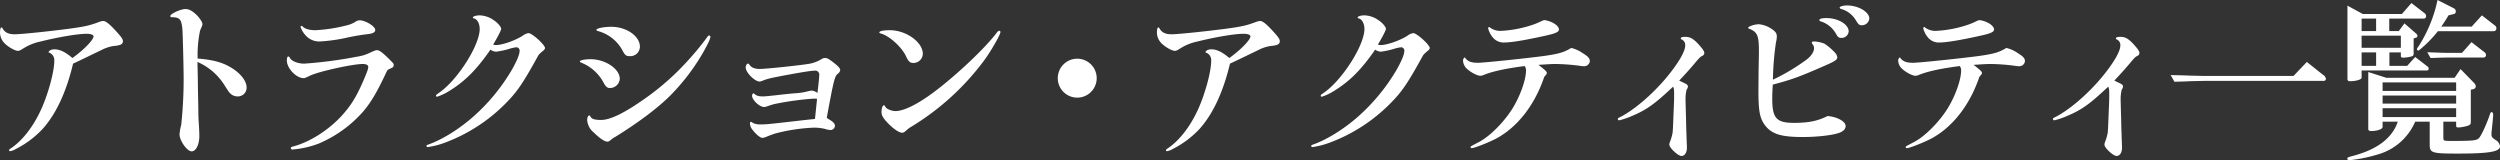 <svg xmlns="http://www.w3.org/2000/svg" width="937.684" height="60.1" viewBox="0 0 937.684 60.1">
  <rect x="0" y="0" width="937.684" height="60.1" fill="#333333" stroke="none"/>
  <defs>
    <style>
      .cls-1 {
        fill: #fff;
        fill-rule: evenodd;
      }
    </style>
  </defs>
  <path id="アトラクション_アクティビティ一覧" data-name="アトラクション・アクティビティ一覧" class="cls-1" d="M150.311,1514.68c2.624-1.21,6.144-2.94,10.688-5.12a14.842,14.842,0,0,1,4.352-1.47c2.752-.26,3.648-0.64,3.648-1.86,0-.7-0.512-1.47-2.368-3.52-2.688-2.94-4.032-4.03-5.056-4.03a5.111,5.111,0,0,0-1.216.26c-3.9,1.47-5.376,1.79-11.329,2.62-7.232.96-18.24,2.11-20.608,2.11-2.241,0-3.649-.64-4.481-2.11-0.256-.38-0.32-0.45-0.512-0.45-0.32,0-.512.71-0.512,1.99a5.753,5.753,0,0,0,1.856,4.09c1.408,1.35,3.777,2.69,4.865,2.69,0.512,0,.9-0.19,2.112-0.96a19.324,19.324,0,0,1,6.144-2.49c6.976-1.73,14.145-2.95,17.537-2.95,1.536,0,2.56.39,2.56,0.96,0,1.35-3.84,5.25-7.937,8.13-2.5-2.18-4.672-3.26-6.72-3.26-1.216,0-2.048.44-2.24,1.15a3.011,3.011,0,0,1,2.176,3.13c0,4.42-2.624,13.64-5.5,19.46-2.944,6.02-6.784,10.75-10.945,13.51a0.836,0.836,0,0,0-.512.64,0.36,0.36,0,0,0,.384.32,6.311,6.311,0,0,0,2.177-.84,35.9,35.9,0,0,0,10.112-7.61C144.038,1533.37,147.814,1525.18,150.311,1514.68Zm46.847,10.43-0.064-5.24-0.128-5.83a22.541,22.541,0,0,1,10.048,8.58c1.729,2.69,1.729,2.69,2.049,3.01a3.876,3.876,0,0,0,2.944,1.34,3.26,3.26,0,0,0,3.392-3.39c0-2.31-2.112-5.06-5.312-7.11-3.521-2.24-7.041-3.2-13.057-3.71a46,46,0,0,1,.9-10.43c0.832-1.92.9-2.05,0.9-2.5,0-.64-0.64-1.66-1.728-2.94-1.792-1.86-3.2-2.69-4.608-2.69-1.856,0-5.7,1.79-5.7,2.62a0.427,0.427,0,0,0,.512.45c3.072,0,3.712.83,4.032,4.8,0.128,1.8.448,14.21,0.448,18.5a162.917,162.917,0,0,1-.9,17.02,19.074,19.074,0,0,0-.64,3.59c0,2.37,2.816,6.4,4.544,6.4,1.6,0,2.88-2.5,2.88-5.76,0-.83-0.064-3.01-0.256-5.63-0.064-.77-0.128-2.88-0.128-5.12Zm38.848-24.57a0.413,0.413,0,0,0-.384.32,8.493,8.493,0,0,0,1.792,3.07,6.774,6.774,0,0,0,5.505,2.43,62.141,62.141,0,0,0,10.56-1.53c3.136-.64,5.12-0.96,7.872-1.28,1.537-.26,2.305-0.71,2.305-1.48,0-1.41-3.713-3.65-5.953-3.65a3.613,3.613,0,0,0-1.728.71,11.306,11.306,0,0,1-3.392,1.28,57.611,57.611,0,0,1-11.456,1.73c-2.049,0-3.841-.51-4.609-1.28A0.653,0.653,0,0,0,236.006,1500.54Zm32.13,16.7a4.474,4.474,0,0,1,1.408-.83,2,2,0,0,0,.768-0.45,1.172,1.172,0,0,0,.256-0.7c0-.58,0-0.58-1.408-1.99-2.88-2.88-3.968-3.64-4.864-3.64-0.448,0-.768.12-2.5,0.89a15.884,15.884,0,0,1-4.928,1.54,165.017,165.017,0,0,1-19.841,2.62c-2.368,0-4.672-.89-5.376-2.11a0.791,0.791,0,0,0-.576-0.58c-0.384,0-.576.52-0.576,1.54,0,2.88,3.52,6.59,6.272,6.59,0.448,0,.448,0,2.5-0.96,3.137-1.53,15.937-4.35,19.649-4.35,1.344,0,2.112.38,2.112,1.15,0,0.64-.384,1.73-1.728,4.87-2.752,6.4-4.864,9.72-8.384,13.56-4.992,5.38-12.1,9.86-18.241,11.4-0.512.13-.7,0.32-0.7,0.57a0.579,0.579,0,0,0,.7.52,35.5,35.5,0,0,0,9.665-2.18,46.082,46.082,0,0,0,16.7-11.97C262.119,1529.15,264.424,1525.18,268.136,1517.24Zm38.719-7.81a4.016,4.016,0,0,0,2.112.77,32.015,32.015,0,0,0,4.8-1.02,14.675,14.675,0,0,1,2.817-.64,1.227,1.227,0,0,1,1.216,1.28c0,1.41-1.024,3.84-2.944,7.23a72.437,72.437,0,0,1-14.465,17.54c-5.376,4.73-11.713,8.64-16.833,10.43-0.512.19-.7,0.32-0.7,0.57a0.477,0.477,0,0,0,.448.39,30.561,30.561,0,0,0,6.656-1.73,62.672,62.672,0,0,0,22.337-14.4c4.545-4.54,6.657-7.62,12.609-18.43a16.383,16.383,0,0,1,1.664-1.54,1.8,1.8,0,0,0,.768-1.02c0-1.22-4.864-5.63-6.208-5.63a4.858,4.858,0,0,0-2.24,1.02c-2.688,1.73-7.617,3.46-9.921,3.46a2.95,2.95,0,0,1-1.088-.2c1.664-2.75,3.008-5.37,3.008-5.88,0-.71-1.28-2.25-2.752-3.21a9.58,9.58,0,0,0-5.312-1.85c-1.344,0-2.56.38-2.56,0.83,0,0.13.128,0.26,0.64,0.38,1.088,0.39,1.92,1.99,1.92,3.91,0,6.08-8.32,19.14-15.169,23.87-1.088.77-1.216,0.83-1.216,1.15a0.412,0.412,0,0,0,.384.39,20.518,20.518,0,0,0,4.8-2.31C297.319,1521.27,301.735,1516.86,306.855,1509.43Zm45.312-8.57c-2.752,0-5.568.57-5.568,1.15,0,0.19.128,0.32,0.576,0.45a14.813,14.813,0,0,1,9.152,7.17c1.024,1.92,1.408,2.24,2.752,2.24a3.6,3.6,0,0,0,3.84-3.52C362.919,1504.38,357.927,1500.86,352.167,1500.86Zm-8.064,33.21c0,0.07,0,.07-0.064.07-0.512-.07-0.9.7-0.9,1.73a6.689,6.689,0,0,0,2.432,4.6c2.3,2.24,4.1,3.46,5.12,3.46,0.512,0,.7-0.13,1.728-0.96a8.707,8.707,0,0,1,1.28-.83c8.576-5.31,15.873-10.75,20.737-15.62a79.315,79.315,0,0,0,12.289-16.19c1.92-3.46,2.624-4.99,2.624-5.7a0.5,0.5,0,0,0-.384-0.51c-0.32,0-.512.13-1.152,1.09a109,109,0,0,1-7.233,8.7,96.114,96.114,0,0,1-16.448,14.34c-7.233,5.06-12.417,7.55-15.745,7.55-2.752,0-3.84-.45-4.224-1.73H344.1Zm0.32-21.05c-2.112,0-4.033.38-4.033,0.83,0,0.19.064,0.26,0.641,0.51a16.275,16.275,0,0,1,8.384,7.68c0.768,1.35,1.344,1.79,2.24,1.79a3.712,3.712,0,0,0,3.712-3.45C355.367,1516.67,349.991,1513.02,344.423,1513.02Zm84.161,22.4-3.584.38c-14.465,1.67-14.593,1.67-16.9,1.67a5.979,5.979,0,0,1-2.752-.52,1.76,1.76,0,0,0-.768-0.44,0.471,0.471,0,0,0-.384.57,4.061,4.061,0,0,0,1.024,2.5c1.408,1.79,2.88,2.94,3.648,2.94a4.165,4.165,0,0,0,1.28-.32c1.216-.51,2.432-0.96,3.584-1.34a68.291,68.291,0,0,1,14.529-2.18,18.531,18.531,0,0,1,3.968.45,8.507,8.507,0,0,0,2.176.45,1.678,1.678,0,0,0,1.664-1.54c0-.77-0.512-1.41-1.856-2.24-0.256-.13-0.7-0.45-1.216-0.77,2.624-14.33,3.008-15.68,4.16-16.57a2.15,2.15,0,0,0,.9-1.35c0-.64-0.64-1.34-2.3-2.68-2.176-1.67-2.624-1.86-3.392-1.86a2.219,2.219,0,0,0-1.28.38,12.948,12.948,0,0,1-4.736,1.8c-4.032.64-16.065,1.92-18.433,1.92-1.856,0-3.072-.45-3.84-1.48a1.136,1.136,0,0,0-.7-0.57,1.678,1.678,0,0,0-.768,1.53c0,1.86,3.392,5.25,5.248,5.25a4.415,4.415,0,0,0,1.088-.32c1.792-.7,2.3-0.83,6.464-1.66,7.105-1.35,11.713-2.11,13.057-2.11a1.5,1.5,0,0,1,1.728,1.53c0,0.83-.32,4.03-0.7,6.85a3.99,3.99,0,0,0-2.048-.9,8.557,8.557,0,0,0-1.728.32,24.786,24.786,0,0,1-4.929.71c-0.64.06-2.88,0.25-6.208,0.64-3.392.38-4.736,0.51-5.44,0.51-1.792,0-2.624-.26-3.584-1.22a1.072,1.072,0,0,0-.576.96c0,1.6,2.816,4.23,4.48,4.23a3.408,3.408,0,0,0,1.024-.19c1.664-.58,1.856-0.64,2.816-0.9a111.452,111.452,0,0,1,14.785-2.05,12.623,12.623,0,0,1,1.28.07Zm28.032-33.28c-2.305,0-3.9.32-3.9,0.83,0,0.19.192,0.32,0.7,0.45,3.265,0.96,7.809,5.18,9.345,8.57,0.9,1.92,1.472,2.44,2.752,2.44a3.531,3.531,0,0,0,3.52-3.4C469.032,1506.62,462.824,1502.14,456.616,1502.14Zm41.089,0.19a1.73,1.73,0,0,0-.96.77c-3.9,5.18-13.184,14.14-21.569,20.73-6.976,5.51-12.928,8.64-16.384,8.64-1.472,0-3.329-.76-3.777-1.53-0.32-.64-0.384-0.64-0.576-0.64-0.512,0-.9,1.21-0.9,2.56,0,1.41.9,2.75,3.329,5.05,1.856,1.73,3.456,2.69,4.48,2.69a1.832,1.832,0,0,0,.9-0.38c0.448-.32.832-0.71,1.216-1.03a7.787,7.787,0,0,1,1.216-.83,95.984,95.984,0,0,0,27.265-24.77c2.688-3.64,6.208-9.79,6.208-10.81A0.548,0.548,0,0,0,497.705,1502.33Zm29.375,10.5a7.3,7.3,0,1,0,7.169,7.29A7.308,7.308,0,0,0,527.08,1512.83Zm57.153,1.85c2.625-1.21,6.145-2.94,10.689-5.12a14.842,14.842,0,0,1,4.352-1.47c2.752-.26,3.648-0.64,3.648-1.86,0-.7-0.512-1.47-2.368-3.52-2.688-2.94-4.032-4.03-5.056-4.03a5.111,5.111,0,0,0-1.216.26c-3.9,1.47-5.376,1.79-11.329,2.62-7.232.96-18.24,2.11-20.609,2.11-2.24,0-3.648-.64-4.48-2.11-0.256-.38-0.32-0.45-0.512-0.45-0.32,0-.512.71-0.512,1.99a5.753,5.753,0,0,0,1.856,4.09c1.408,1.35,3.776,2.69,4.865,2.69,0.512,0,.9-0.19,2.112-0.96a19.324,19.324,0,0,1,6.144-2.49c6.976-1.73,14.144-2.95,17.537-2.95,1.536,0,2.56.39,2.56,0.96,0,1.35-3.84,5.25-7.937,8.13-2.5-2.18-4.672-3.26-6.72-3.26-1.216,0-2.048.44-2.24,1.15a3.011,3.011,0,0,1,2.176,3.13c0,4.42-2.624,13.64-5.5,19.46-2.944,6.02-6.784,10.75-10.945,13.51a0.836,0.836,0,0,0-.512.64,0.36,0.36,0,0,0,.384.32,6.308,6.308,0,0,0,2.176-.84,35.886,35.886,0,0,0,10.113-7.61C577.961,1533.37,581.737,1525.18,584.233,1514.68Zm54.464-5.25a4.016,4.016,0,0,0,2.112.77,32.015,32.015,0,0,0,4.8-1.02,14.657,14.657,0,0,1,2.816-.64,1.227,1.227,0,0,1,1.216,1.28c0,1.41-1.024,3.84-2.944,7.23a72.41,72.41,0,0,1-14.464,17.54c-5.377,4.73-11.713,8.64-16.833,10.43-0.512.19-.7,0.32-0.7,0.57a0.477,0.477,0,0,0,.448.39,30.561,30.561,0,0,0,6.656-1.73,62.672,62.672,0,0,0,22.337-14.4c4.544-4.54,6.657-7.62,12.609-18.43a16.383,16.383,0,0,1,1.664-1.54,1.8,1.8,0,0,0,.768-1.02c0-1.22-4.864-5.63-6.208-5.63a4.858,4.858,0,0,0-2.24,1.02c-2.689,1.73-7.617,3.46-9.921,3.46a2.95,2.95,0,0,1-1.088-.2c1.664-2.75,3.008-5.37,3.008-5.88,0-.71-1.28-2.25-2.752-3.21a9.58,9.58,0,0,0-5.312-1.85c-1.344,0-2.56.38-2.56,0.83,0,0.13.128,0.26,0.64,0.38,1.088,0.39,1.92,1.99,1.92,3.91,0,6.08-8.321,19.14-15.169,23.87-1.088.77-1.216,0.83-1.216,1.15a0.412,0.412,0,0,0,.384.39,20.5,20.5,0,0,0,4.8-2.31C629.161,1521.27,633.577,1516.86,638.7,1509.43Zm42.752-8.51a0.557,0.557,0,0,0-.384.51,8.5,8.5,0,0,0,1.792,3.46,5.2,5.2,0,0,0,4.16,1.86c2.688,0,7.873-.84,15.873-2.63,3.456-.77,4.736-1.34,4.736-2.24,0-.77-0.7-1.6-1.984-2.37a10.37,10.37,0,0,0-3.328-1.15,3.192,3.192,0,0,0-1.152.32,26.043,26.043,0,0,1-3.9,1.6,44.184,44.184,0,0,1-11.393,2.11,6.424,6.424,0,0,1-4.224-1.34A0.366,0.366,0,0,0,681.449,1500.92Zm13.313,14.66a2.667,2.667,0,0,1,.512,1.66c0,3.46-2.177,9.6-5.121,14.34-3.264,5.18-8.512,10.43-12.608,12.54-3.072,1.6-3.072,1.6-3.072,1.86a0.411,0.411,0,0,0,.512.38c1.024,0,6.912-2.37,9.344-3.71,7.936-4.35,14.273-12.61,17.793-23.04,0.768-.83.96-1.09,0.96-1.47,0-.45-0.64-1.09-3.136-3.01,4.1-.26,4.928-0.32,6.528-0.32a78.464,78.464,0,0,1,8.7.64,9.873,9.873,0,0,0,1.665.19,2.136,2.136,0,0,0,2.368-1.85c0-1.09-.64-1.8-2.624-3.01a12.41,12.41,0,0,0-4.353-1.99c-2.624,1.6-4.48,2.18-9.792,2.95-5.376.77-22.913,2.62-25.153,2.62-2.688,0-3.9-.51-4.992-2.05a1.479,1.479,0,0,0-.64,1.22,4.436,4.436,0,0,0,1.6,3.2c1.408,1.28,3.776,2.5,4.864,2.5a3.5,3.5,0,0,0,1.024-.2C682.665,1517.56,687.465,1516.54,694.762,1515.58Zm55.616,23.36c-0.064.64-.064,1.21-0.128,1.66a17.413,17.413,0,0,1-.9,3.2,3.281,3.281,0,0,0-.32,1.28c0,1.16,3.264,4.23,4.544,4.23,1.216,0,2.048-1.28,2.048-3.07,0-.65-0.064-1.93-0.128-3.46,0-.77-0.128-3.07-0.192-6.98-0.192-6.91-.192-6.91-0.192-7.42a15.038,15.038,0,0,1,.384-3.91,2.379,2.379,0,0,0,.512-1.21c0-.51-0.448-0.9-1.472-1.35-0.768-.38-1.088-0.51-1.792-0.89,1.92-1.99,4.608-4.99,6.4-7.17,0.7-.83,1.024-1.15,1.152-1.28a3.535,3.535,0,0,1,1.024-.77,1.251,1.251,0,0,0,.832-1.09c0-.76-0.832-1.85-2.624-3.77-1.728-1.73-2.816-2.31-4.544-2.31-1.088,0-1.664.2-1.664,0.58a0.531,0.531,0,0,0,.448.45,2.294,2.294,0,0,1,1.216,2.3c0,2.24-2.816,6.91-7.168,12.1-5.44,6.46-12.353,12.29-17.6,14.85a0.65,0.65,0,0,0-.512.51,0.521,0.521,0,0,0,.576.51,29.133,29.133,0,0,0,4.992-1.73c5.248-2.24,8.257-4.35,15.169-10.88,0.384,0.9.384,1.09,0.384,3.59,0,1.34,0,1.34-.256,7.55Zm32.064-14.21c0,7.74.512,10.37,2.368,12.93,2.56,3.45,6.08,4.54,14.336,4.54,4.929,0,10.369-.57,13.121-1.41,1.92-.57,2.88-1.53,2.88-2.75,0-1.66-3.2-3.45-6.784-3.71-3.712,1.86-7.1,2.56-12.545,2.56-6.656,0-8.192-1.73-8.192-9.09,0-1.28,0-1.79.192-5.25,7.232-1.92,10.176-3,19.2-6.97,4.16-1.79,4.992-2.37,4.992-3.27a2.849,2.849,0,0,0-.832-1.72,21.115,21.115,0,0,0-3.968-3.4,11.778,11.778,0,0,0-3.84-.83c-0.576,0-.9.13-0.9,0.45a1.3,1.3,0,0,0,.32.64,2.161,2.161,0,0,1,.512,1.47c0,1.28-1.024,2.88-2.689,4.16a75.808,75.808,0,0,1-12.736,7.62,108.792,108.792,0,0,1,1.152-14.02,9.9,9.9,0,0,0,.32-2.17c0-1.16-.512-1.92-1.984-2.88a10.432,10.432,0,0,0-4.736-1.73c-1.6,0-4.033.83-4.033,1.34a0.4,0.4,0,0,0,.321.32c3.136,1.22,3.712,2.56,3.712,8.51,0,1.35-.064,3.78-0.128,7.24Zm25.537-27.14c-1.728,0-2.688.26-2.688,0.77a0.55,0.55,0,0,0,.448.45,9.862,9.862,0,0,1,5.568,4.29c0.9,1.6,1.216,1.92,2.176,1.92a2.658,2.658,0,0,0,2.816-2.43C816.3,1499.96,812.331,1497.59,807.979,1497.59Zm7.68-4.73c-1.536,0-2.752.38-2.752,0.83a0.629,0.629,0,0,0,.448.45,9.386,9.386,0,0,1,5.568,4.16c1.024,1.72,1.344,1.98,2.3,1.98a2.8,2.8,0,0,0,2.817-2.5C824.044,1495.29,819.947,1492.86,815.659,1492.86Zm28.991,8.06a0.557,0.557,0,0,0-.384.51,8.5,8.5,0,0,0,1.792,3.46,5.2,5.2,0,0,0,4.16,1.86c2.688,0,7.873-.84,15.873-2.63,3.456-.77,4.736-1.34,4.736-2.24,0-.77-0.7-1.6-1.984-2.37a10.37,10.37,0,0,0-3.328-1.15,3.192,3.192,0,0,0-1.152.32,26.043,26.043,0,0,1-3.9,1.6,44.184,44.184,0,0,1-11.393,2.11,6.424,6.424,0,0,1-4.224-1.34A0.366,0.366,0,0,0,844.65,1500.92Zm13.313,14.66a2.667,2.667,0,0,1,.512,1.66c0,3.46-2.176,9.6-5.121,14.34-3.264,5.18-8.512,10.43-12.608,12.54-3.072,1.6-3.072,1.6-3.072,1.86a0.411,0.411,0,0,0,.512.38c1.024,0,6.912-2.37,9.344-3.71,7.937-4.35,14.273-12.61,17.793-23.04,0.768-.83.96-1.09,0.96-1.47,0-.45-0.64-1.09-3.136-3.01,4.1-.26,4.928-0.32,6.528-0.32a78.5,78.5,0,0,1,8.705.64,9.864,9.864,0,0,0,1.664.19,2.136,2.136,0,0,0,2.368-1.85c0-1.09-.64-1.8-2.624-3.01a12.394,12.394,0,0,0-4.353-1.99c-2.624,1.6-4.48,2.18-9.792,2.95-5.376.77-22.913,2.62-25.153,2.62-2.688,0-3.9-.51-4.992-2.05a1.479,1.479,0,0,0-.64,1.22,4.436,4.436,0,0,0,1.6,3.2c1.408,1.28,3.776,2.5,4.864,2.5a3.5,3.5,0,0,0,1.024-.2C845.866,1517.56,850.666,1516.54,857.963,1515.58Zm55.616,23.36c-0.064.64-.064,1.21-0.128,1.66a17.413,17.413,0,0,1-.9,3.2,3.281,3.281,0,0,0-.32,1.28c0,1.16,3.264,4.23,4.544,4.23,1.216,0,2.048-1.28,2.048-3.07,0-.65-0.064-1.93-0.128-3.46,0-.77-0.128-3.07-0.192-6.98-0.192-6.91-.192-6.91-0.192-7.42a15.038,15.038,0,0,1,.384-3.91,2.379,2.379,0,0,0,.512-1.21c0-.51-0.448-0.9-1.472-1.35-0.768-.38-1.088-0.51-1.792-0.89,1.92-1.99,4.608-4.99,6.4-7.17,0.7-.83,1.024-1.15,1.152-1.28a3.535,3.535,0,0,1,1.024-.77,1.25,1.25,0,0,0,.833-1.09c0-.76-0.833-1.85-2.625-3.77-1.728-1.73-2.816-2.31-4.544-2.31-1.088,0-1.664.2-1.664,0.58a0.531,0.531,0,0,0,.448.45,2.294,2.294,0,0,1,1.216,2.3c0,2.24-2.816,6.91-7.168,12.1-5.44,6.46-12.353,12.29-17.6,14.85a0.65,0.65,0,0,0-.512.51,0.521,0.521,0,0,0,.576.51,29.133,29.133,0,0,0,4.992-1.73c5.249-2.24,8.257-4.35,15.169-10.88,0.384,0.9.384,1.09,0.384,3.59,0,1.34,0,1.34-.256,7.55Zm24.894-17.47c2.56-.07,4.865-0.13,5.7-0.2,2.816-.06,4.736-0.12,5.5-0.12H994.22a0.894,0.894,0,0,0,1.088-.77,2.427,2.427,0,0,0-1.216-1.6l-5.952-4.74-4.993,5.25H949.674s-3.072-.06-5.76-0.13c-1.024-.06-3.713-0.13-6.849-0.19Zm95.747,14.97v8.58c0,3.14.83,3.39,10.37,3.39,11.97,0,16-.7,16-2.75a3.173,3.173,0,0,0-1.6-2.31c-1.35-.89-1.6-1.21-1.6-2.17v-0.58c0.38-3.45.64-6.08,0.64-6.72s-0.26-1.02-.64-1.02c-0.26,0-.32.06-0.96,1.92-1.28,3.52-2.95,6.97-3.71,7.81-0.9.96-2.37,1.08-10.44,1.08-2.81,0-2.94-.06-2.94-1.21v-6.02h4.8v1.35c0,0.64.13,0.83,0.83,0.83a14.344,14.344,0,0,0,3.33-.58c1.02-.32,1.34-0.64,1.34-1.34v-12.23l1.09-.25a1.121,1.121,0,0,0,.77-1.09,1.95,1.95,0,0,0-.64-1.22l-5.06-5.18-2.24,3.26h-25.6l-6.78-2.17v21.37c0,0.52.38,0.77,1.09,0.77,2.24,0,4.28-.7,4.28-1.53v-1.99h5.7c-2.05,6.21-7.81,10.56-17.41,13-1.34.38-1.53,0.51-1.53,0.89a0.676,0.676,0,0,0,.76.58,57.127,57.127,0,0,0,11.91-2.56,21.592,21.592,0,0,0,12.8-11.91h5.44Zm-17.67-1.73v-3.32h27.59v3.32h-27.59Zm0-5.05v-3.01h27.59v3.01h-27.59Zm0-4.74v-3.2h27.59v3.2h-27.59Zm-7.87-7.68h24.64a0.65,0.65,0,0,0,.51-0.7,1.015,1.015,0,0,0-.32-0.71l-4.73-3.64-3.01,3.32h-6.66v-5.05h4.29v1.34c0,0.45.26,0.64,0.9,0.64a13.158,13.158,0,0,0,3.01-.45,0.978,0.978,0,0,0,.89-1.08v-5.7l1.03-.32a0.592,0.592,0,0,0,.38-0.64,1.194,1.194,0,0,0-.45-0.83l-4.41-3.84-2.12,2.88h-3.58v-4.68h13.06a0.87,0.87,0,0,0,.76-0.96,1.339,1.339,0,0,0-.51-1.02l-4.99-3.84-3.58,4.1h-14.66l-5.76-3.14v27.46c0,0.64.26,0.89,1.02,0.89,2.18,0,4.29-.64,4.29-1.28v-2.75Zm0-1.73v-5.05h5.44v5.05h-5.44Zm0-6.78v-4.54h14.72v4.54h-14.72Zm0-6.27v-4.68h5.44v4.68h-5.44Zm41.28-1.67h-11.39c1.34-1.98,1.66-2.43,2.69-4.22l2.05-.51a0.918,0.918,0,0,0,.7-0.96,1.286,1.286,0,0,0-.7-1.16l-6.15-3.13a51.9,51.9,0,0,1-6.97,17.15c-0.71,1.03-.77,1.09-0.77,1.35a0.538,0.538,0,0,0,.51.44c0.26,0,.26,0,2.43-1.92a45.287,45.287,0,0,0,4.93-5.31h21.06a1.052,1.052,0,0,0,.89-1.09,1.237,1.237,0,0,0-.51-1.02l-4.93-3.84Zm-15.42,11.78c3.9-.13,5.5-0.19,7.36-0.19h12.67a0.9,0.9,0,0,0,.77-0.9,1.585,1.585,0,0,0-.32-0.89l-5.12-3.97-3.58,4.03h-4.42c-1.99,0-3.78-.06-8.58-0.26Z" transform="translate(-122.906 -1490.81)"/>
</svg>
